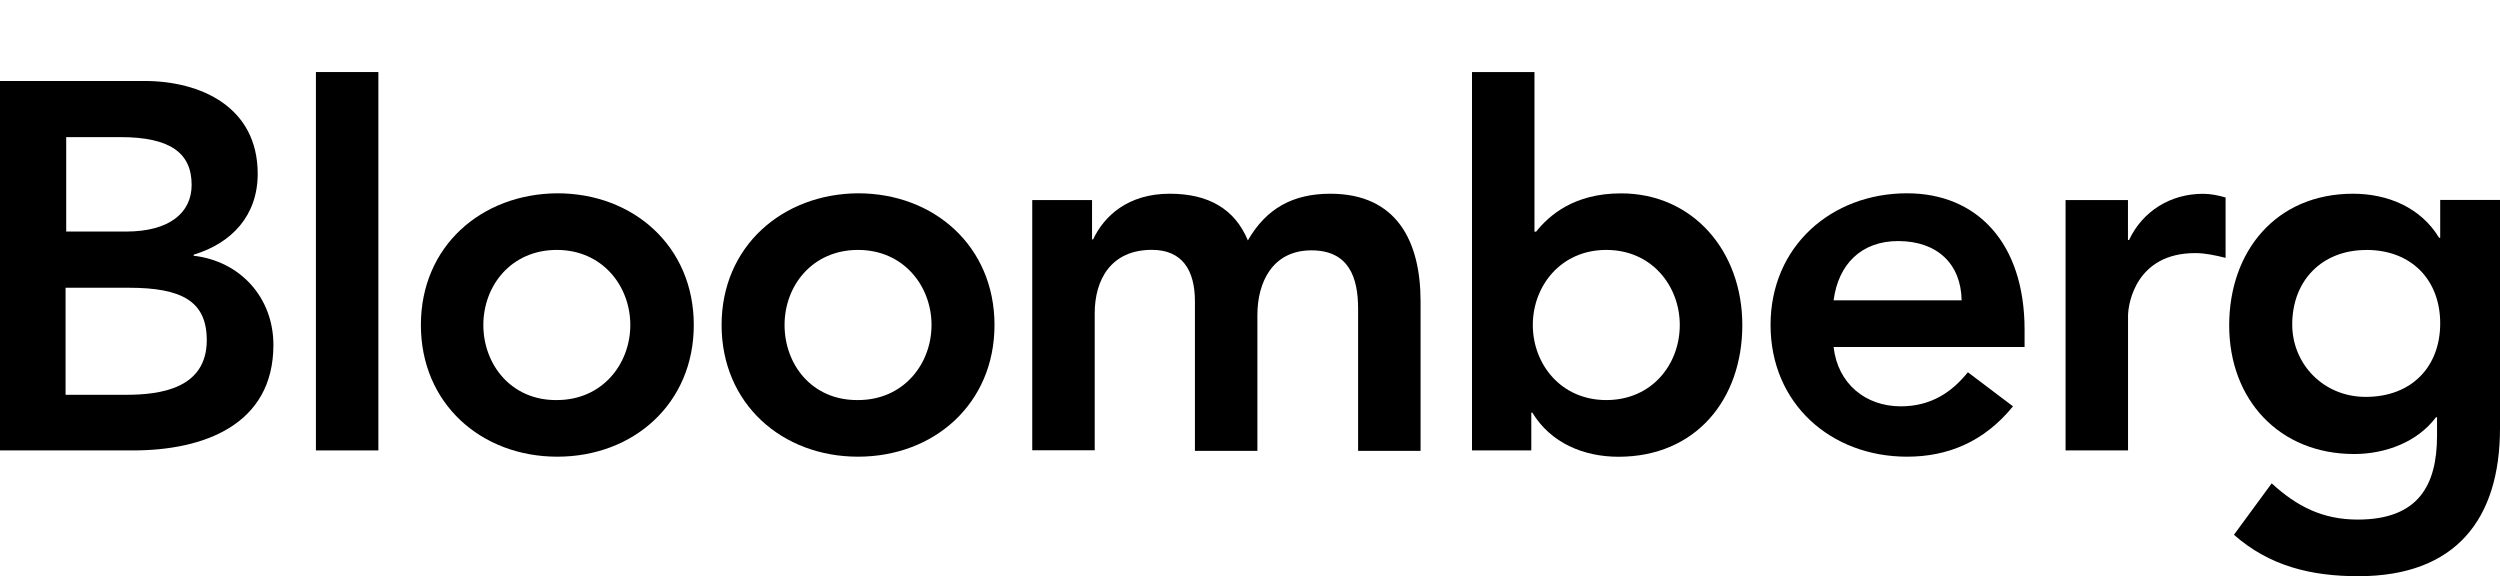 <?xml version="1.0" encoding="UTF-8"?><svg id="a" xmlns="http://www.w3.org/2000/svg" viewBox="0 0 347.01 80"><path d="m9.11,19.03h7.58c6.92,0,9.91,2.19,9.91,6.63,0,3.86-3.06,6.48-9.11,6.48h-8.3v-13.11h-.07ZM0,62.52h18.5c9.69,0,19.45-3.5,19.45-14.64,0-6.63-4.66-11.65-11.07-12.38v-.15c5.32-1.6,8.89-5.46,8.89-11.22,0-9.32-7.94-12.89-15.73-12.89H0v51.28Zm9.11-22.58h8.74c7.43,0,10.85,1.89,10.85,7.28,0,6.77-6.56,7.58-11.22,7.58h-8.38v-14.86Z" style="stroke-width:0px;"/><path d="m43.85,10h8.67v52.52h-8.67V10h0Z" style="stroke-width:0px;"/><path d="m67.09,45.11c0-5.46,3.86-10.42,10.2-10.42s10.2,5.03,10.2,10.42-3.86,10.42-10.2,10.42c-6.34.07-10.2-4.95-10.2-10.42Zm-8.67,0c0,10.93,8.38,18.28,18.94,18.28s18.94-7.36,18.94-18.28-8.38-18.28-18.94-18.28c-10.56.07-18.94,7.36-18.94,18.28h0Z" style="stroke-width:0px;"/><path d="m108.9,45.11c0-5.46,3.86-10.42,10.2-10.42s10.2,5.03,10.2,10.42-3.86,10.42-10.2,10.42c-6.41.07-10.2-4.95-10.2-10.42Zm-8.74,0c0,10.93,8.38,18.28,18.94,18.28s18.94-7.36,18.94-18.28-8.38-18.28-18.94-18.28c-10.49.07-18.94,7.36-18.94,18.28Z" style="stroke-width:0px;"/><path d="m143.35,27.77h8.23v5.46h.15c1.53-3.28,4.88-6.34,10.63-6.34,5.39,0,9.03,2.11,10.85,6.48,2.55-4.44,6.26-6.48,11.44-6.48,9.25,0,12.53,6.63,12.53,14.93v20.76h-8.67v-19.74c0-4.37-1.31-8.09-6.48-8.09-5.46,0-7.5,4.52-7.5,8.96v18.87h-8.67v-20.76c0-4.3-1.75-7.14-5.97-7.14-5.75,0-7.94,4.22-7.94,8.81v19.01h-8.67V27.77h.07Z" style="stroke-width:0px;"/><path d="m233.16,45.11c0,5.46-3.86,10.42-10.2,10.42s-10.2-5.03-10.2-10.42,3.86-10.42,10.2-10.42,10.2,5.03,10.2,10.42Zm-28.84,17.41h8.23v-5.24h.15c2.55,4.22,7.14,6.12,11.95,6.12,10.71,0,17.19-7.94,17.19-18.28s-6.92-18.28-16.83-18.28c-6.56,0-9.98,3.06-11.8,5.32h-.22V10h-8.67v52.52Z" style="stroke-width:0px;"/><path d="m254.51,41.69c.66-5.03,3.86-8.23,8.96-8.23,5.46,0,8.74,3.21,8.81,8.23h-17.77,0Zm26.51,6.48v-2.4c0-12.09-6.63-18.94-16.32-18.94-10.49,0-18.94,7.36-18.94,18.28s8.38,18.28,18.94,18.28c5.54,0,10.63-1.97,14.71-6.99l-6.26-4.73c-2.19,2.7-5.03,4.73-9.32,4.73-4.88,0-8.74-3.13-9.32-8.23h26.51,0Z" style="stroke-width:0px;"/><path d="m286.7,27.77h8.67v5.54h.15c1.89-4.01,5.75-6.41,10.27-6.41,1.09,0,2.11.22,3.13.51v8.38c-1.46-.36-2.84-.66-4.22-.66-8.16,0-9.32,6.92-9.32,8.74v18.65h-8.67V27.77h0Z" style="stroke-width:0px;"/><path d="m328.44,34.69c6.34,0,10.27,4.22,10.27,10.2s-3.93,10.2-10.34,10.2c-5.9,0-10.2-4.59-10.2-10.05,0-6.12,4.15-10.34,10.27-10.34h0Zm10.27-6.92v5.24h-.15c-2.55-4.22-7.14-6.12-11.95-6.12-10.71,0-17.19,8.01-17.19,18.28s6.92,17.85,17.34,17.85c4.37,0,8.81-1.68,11.36-5.1h.15v2.55c0,6.92-2.62,11.65-11,11.65-4.88,0-8.45-1.82-11.95-5.03l-5.24,7.14c4.95,4.37,10.78,5.75,17.26,5.75,13.55,0,19.67-7.94,19.67-20.54v-31.69h-8.3,0Z" style="stroke-width:0px;"/></svg>